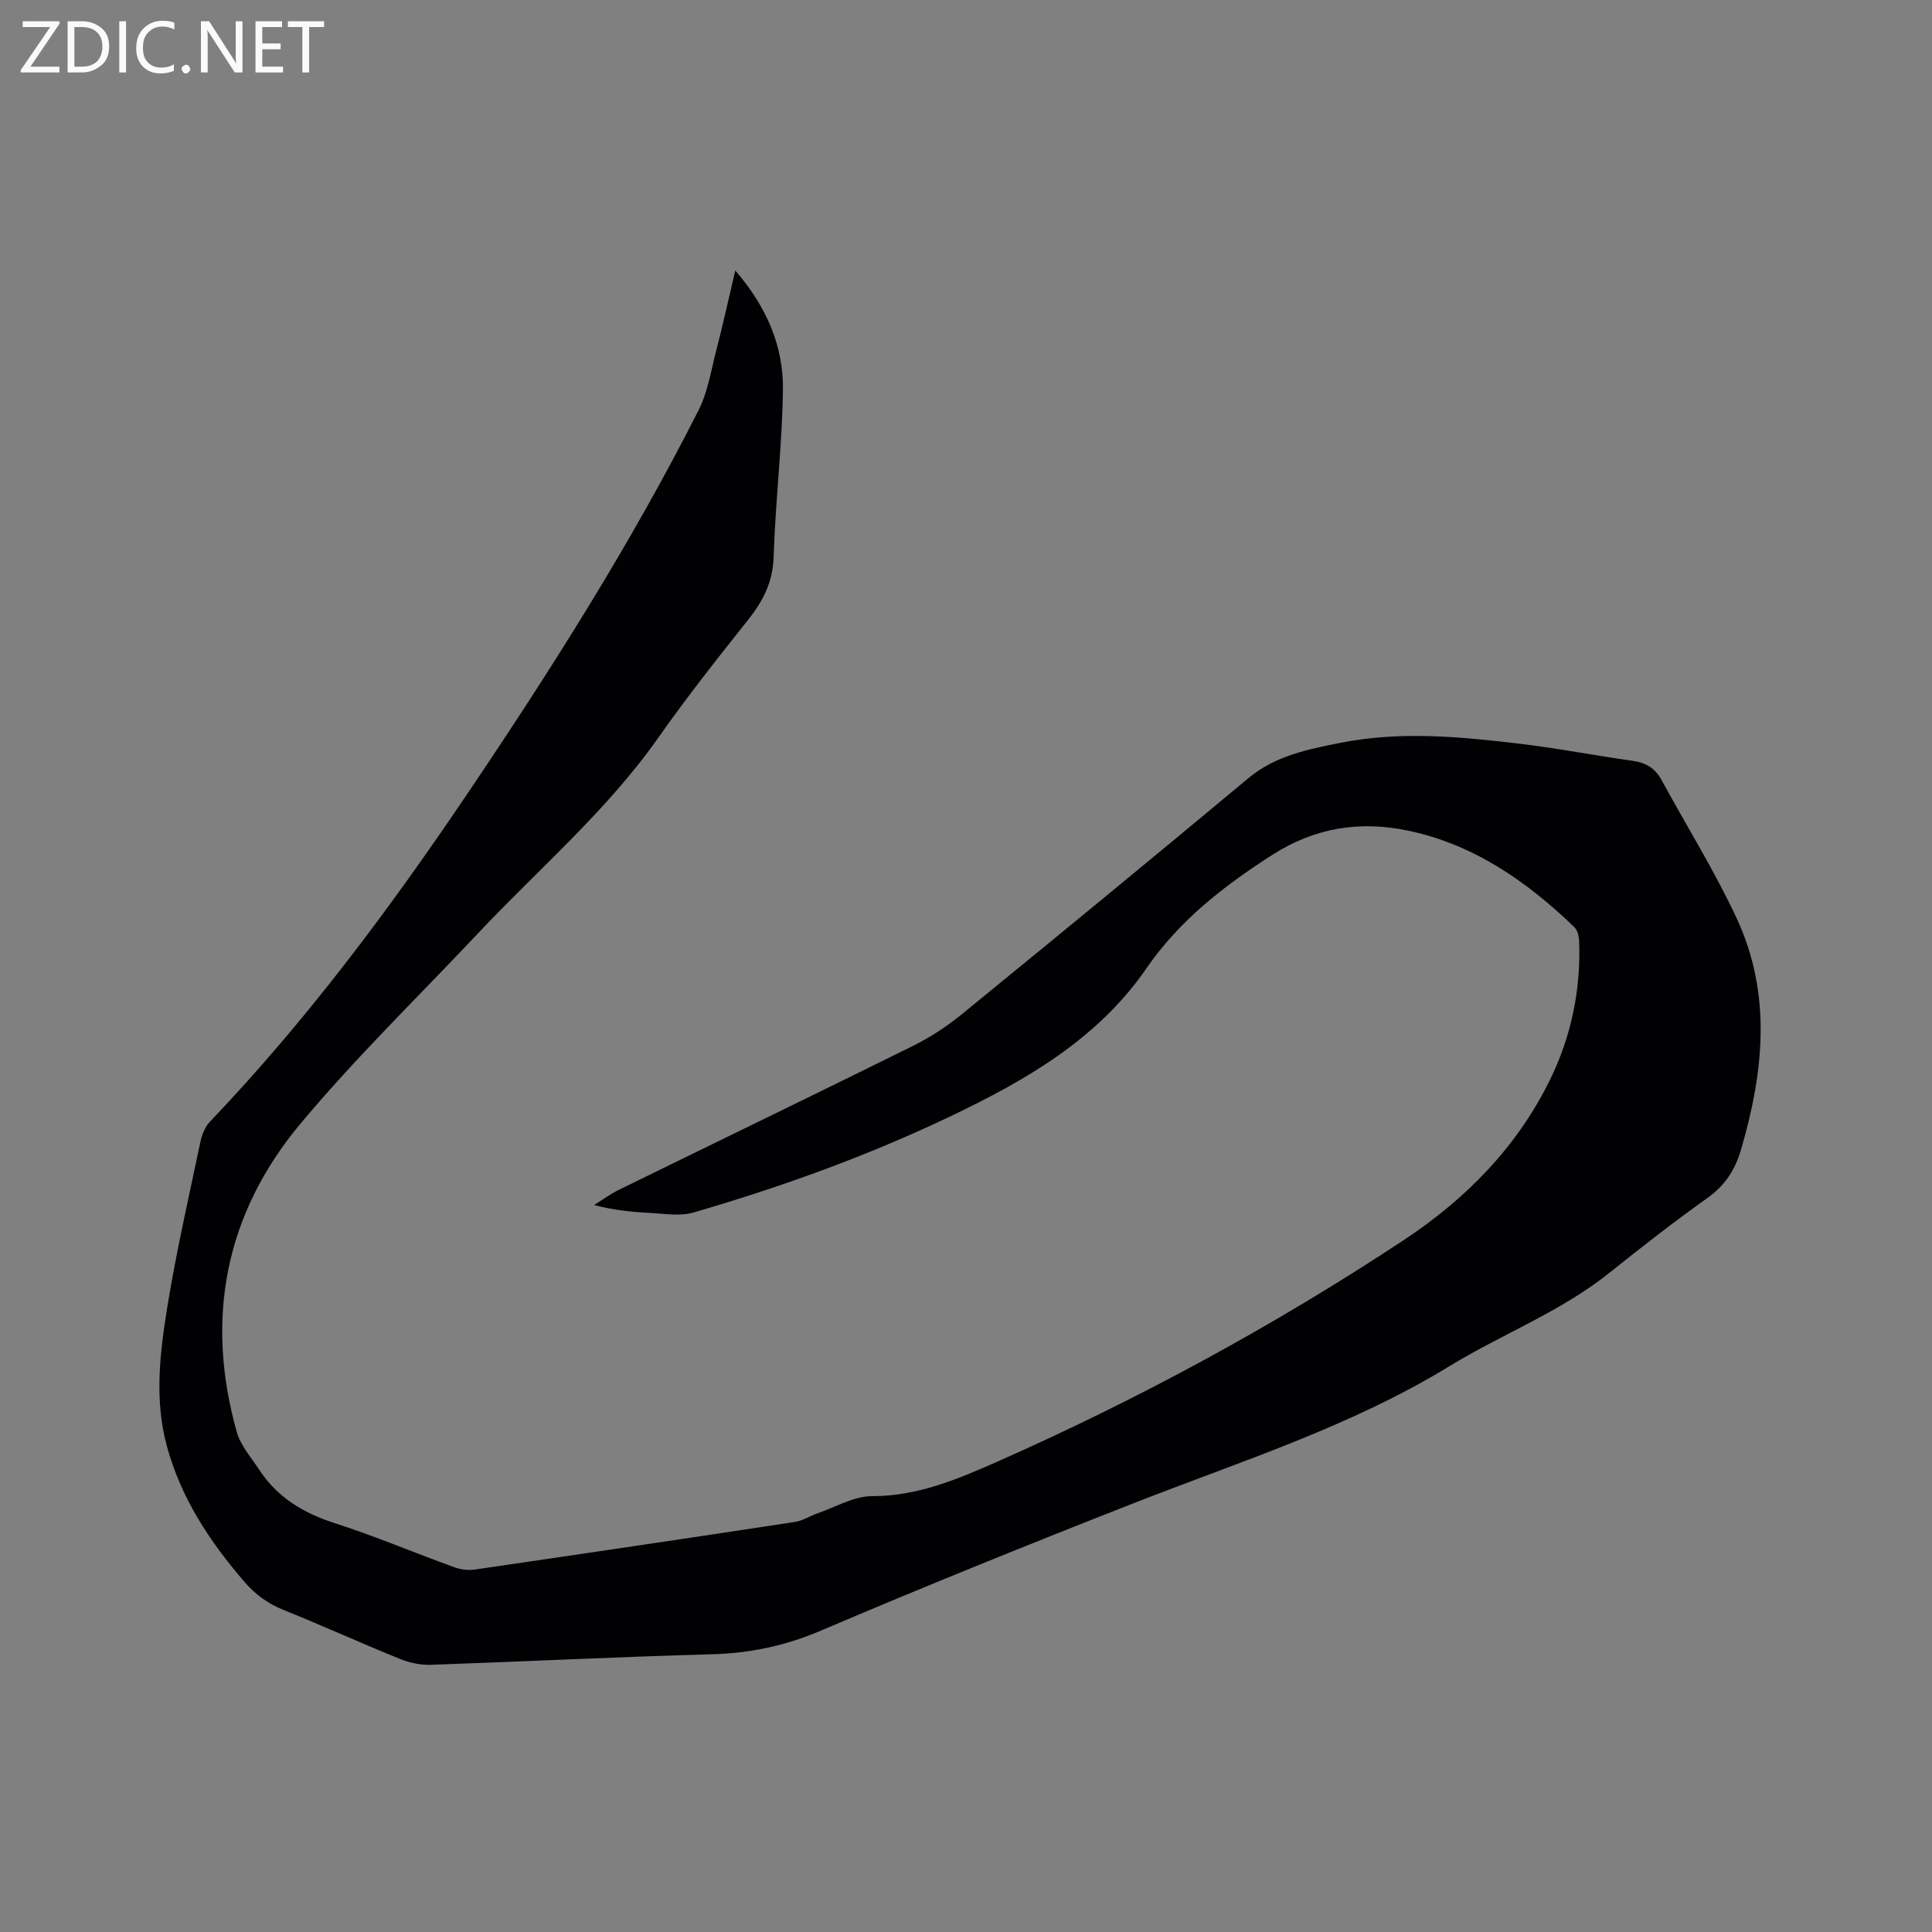 <svg enable-background="new 0 0 400 400" viewBox="0 0 400 400" xmlns="http://www.w3.org/2000/svg"><rect x="0" y="0" width="400" height="400" fill="#808080" stroke="none"/><path d="m152.23 56.01c6.45 7.45 10 15.61 9.87 24.75-.17 11.54-1.56 23.05-1.93 34.59-.17 5.24-2.24 9.17-5.36 13.08-6.34 7.96-12.65 15.96-18.5 24.28-10.64 15.13-24.67 27.08-37.23 40.41-12.35 13.12-25.33 25.72-36.87 39.52-15.58 18.64-19.81 40.36-13.18 63.87.79 2.79 2.96 5.22 4.61 7.74 3.74 5.74 9.12 9 15.63 11.09 8.35 2.69 16.47 6.12 24.73 9.12 1.32.48 2.9.71 4.28.5 22.12-3.22 44.23-6.5 66.32-9.86 1.6-.24 3.08-1.24 4.65-1.78 3.75-1.29 7.53-3.56 11.29-3.56 9.27.01 17.37-3.36 25.52-6.95 29.42-12.99 57.62-28.27 84.45-45.98 12.81-8.45 23.46-19.17 30.35-33.17 4.48-9.11 6.47-18.78 6.08-28.92-.04-.96-.36-2.18-1-2.8-9.84-9.47-20.85-17.14-34.45-19.97-9.94-2.07-19.22-.67-28.2 5.1-10.03 6.44-19.15 13.56-25.93 23.41-10.14 14.72-25.04 23.21-40.6 30.65-17.13 8.18-34.97 14.61-53.19 19.91-2.8.81-6.04.23-9.07.08-3.76-.19-7.52-.59-11.51-1.63 1.73-1.07 3.38-2.29 5.2-3.18 20.25-9.92 40.56-19.73 60.77-29.74 3.56-1.76 6.99-3.99 10.07-6.5 19.88-16.22 39.71-32.51 59.41-48.94 5.59-4.66 12.28-5.98 19-7.32 12.55-2.51 25.14-1.28 37.67.23 7.67.92 15.27 2.42 22.92 3.48 2.75.38 4.66 1.55 5.98 3.98 5.2 9.56 11 18.84 15.58 28.69 7.27 15.65 5.58 31.75.87 47.83-1.25 4.27-3.34 7.44-7.01 10.05-6.91 4.91-13.6 10.14-20.22 15.44-10.11 8.09-22.23 12.68-33.15 19.35-20.49 12.53-43.28 19.7-65.43 28.39-21.67 8.5-43.27 17.22-64.68 26.35-7.38 3.15-14.71 4.69-22.66 4.9-19.38.53-38.75 1.51-58.13 2.18-2.13.07-4.43-.42-6.41-1.23-8.04-3.26-15.95-6.86-24-10.1-3.25-1.31-5.85-3.17-8.13-5.81-7.21-8.35-13.17-17.36-16.1-28.16-2.6-9.6-1.44-19.22.09-28.72 1.86-11.48 4.47-22.85 6.86-34.24.31-1.48.96-3.12 1.97-4.18 19.98-20.94 37.2-44.03 53.35-67.97 17.31-25.66 33.89-51.78 47.87-79.44 1.82-3.61 2.48-7.83 3.5-11.81 1.41-5.44 2.62-10.91 4.05-17.01z" fill="#010104"/><g fill="#fbfafa"><path d="m12.4 4.8-6.1 9h6v1.2h-8v-.5l6.1-8.9h-5.7v-1.2h7.6v.4z"/><path d="m14 15v-10.6h3c1.6 0 2.9.5 4 1.4s1.6 2.2 1.6 3.8-.5 3-1.6 3.9-2.4 1.5-4 1.5zm1.4-9.4v8.2h1.6c1.3 0 2.4-.4 3.1-1.1s1.1-1.8 1.1-3.1-.4-2.3-1.2-3-1.8-1-3.1-1z"/><path d="m26.1 4.4v10.6h-1.4v-10.6z"/><path d="m36.1 14.6c-.8.4-1.8.6-2.9.6-1.5 0-2.7-.5-3.6-1.4s-1.4-2.2-1.4-3.8c0-1.7.5-3.1 1.5-4.1s2.3-1.6 3.9-1.6c1 0 1.8.1 2.5.4v1.4c-.8-.4-1.6-.6-2.5-.6-1.2 0-2.1.4-2.9 1.2s-1.1 1.8-1.1 3.2c0 1.3.3 2.3 1 3s1.6 1.1 2.7 1.1c1 0 2-.2 2.7-.7v1.3z"/><path d="m37.6 14.3c0-.2.1-.5.3-.6s.4-.3.6-.3c.3 0 .5.1.6.3s.3.4.3.6-.1.4-.3.6-.4.3-.6.3c-.3 0-.5-.1-.6-.3s-.3-.4-.3-.6z"/><path d="m50.2 15h-1.6l-5.3-8.2c-.2-.2-.3-.5-.4-.7 0 .2.1.7.1 1.5v7.4h-1.4v-10.6h1.7l5.2 8.1c.2.4.4.6.4.7 0-.3-.1-.8-.1-1.5v-7.3h1.4z"/><path d="m58.6 15h-5.7v-10.6h5.5v1.2h-4.1v3.4h3.8v1.2h-3.8v3.6h4.3z"/><path d="m67.1 5.6h-3.1v9.4h-1.4v-9.4h-3v-1.2h7.5z"/></g></svg>
